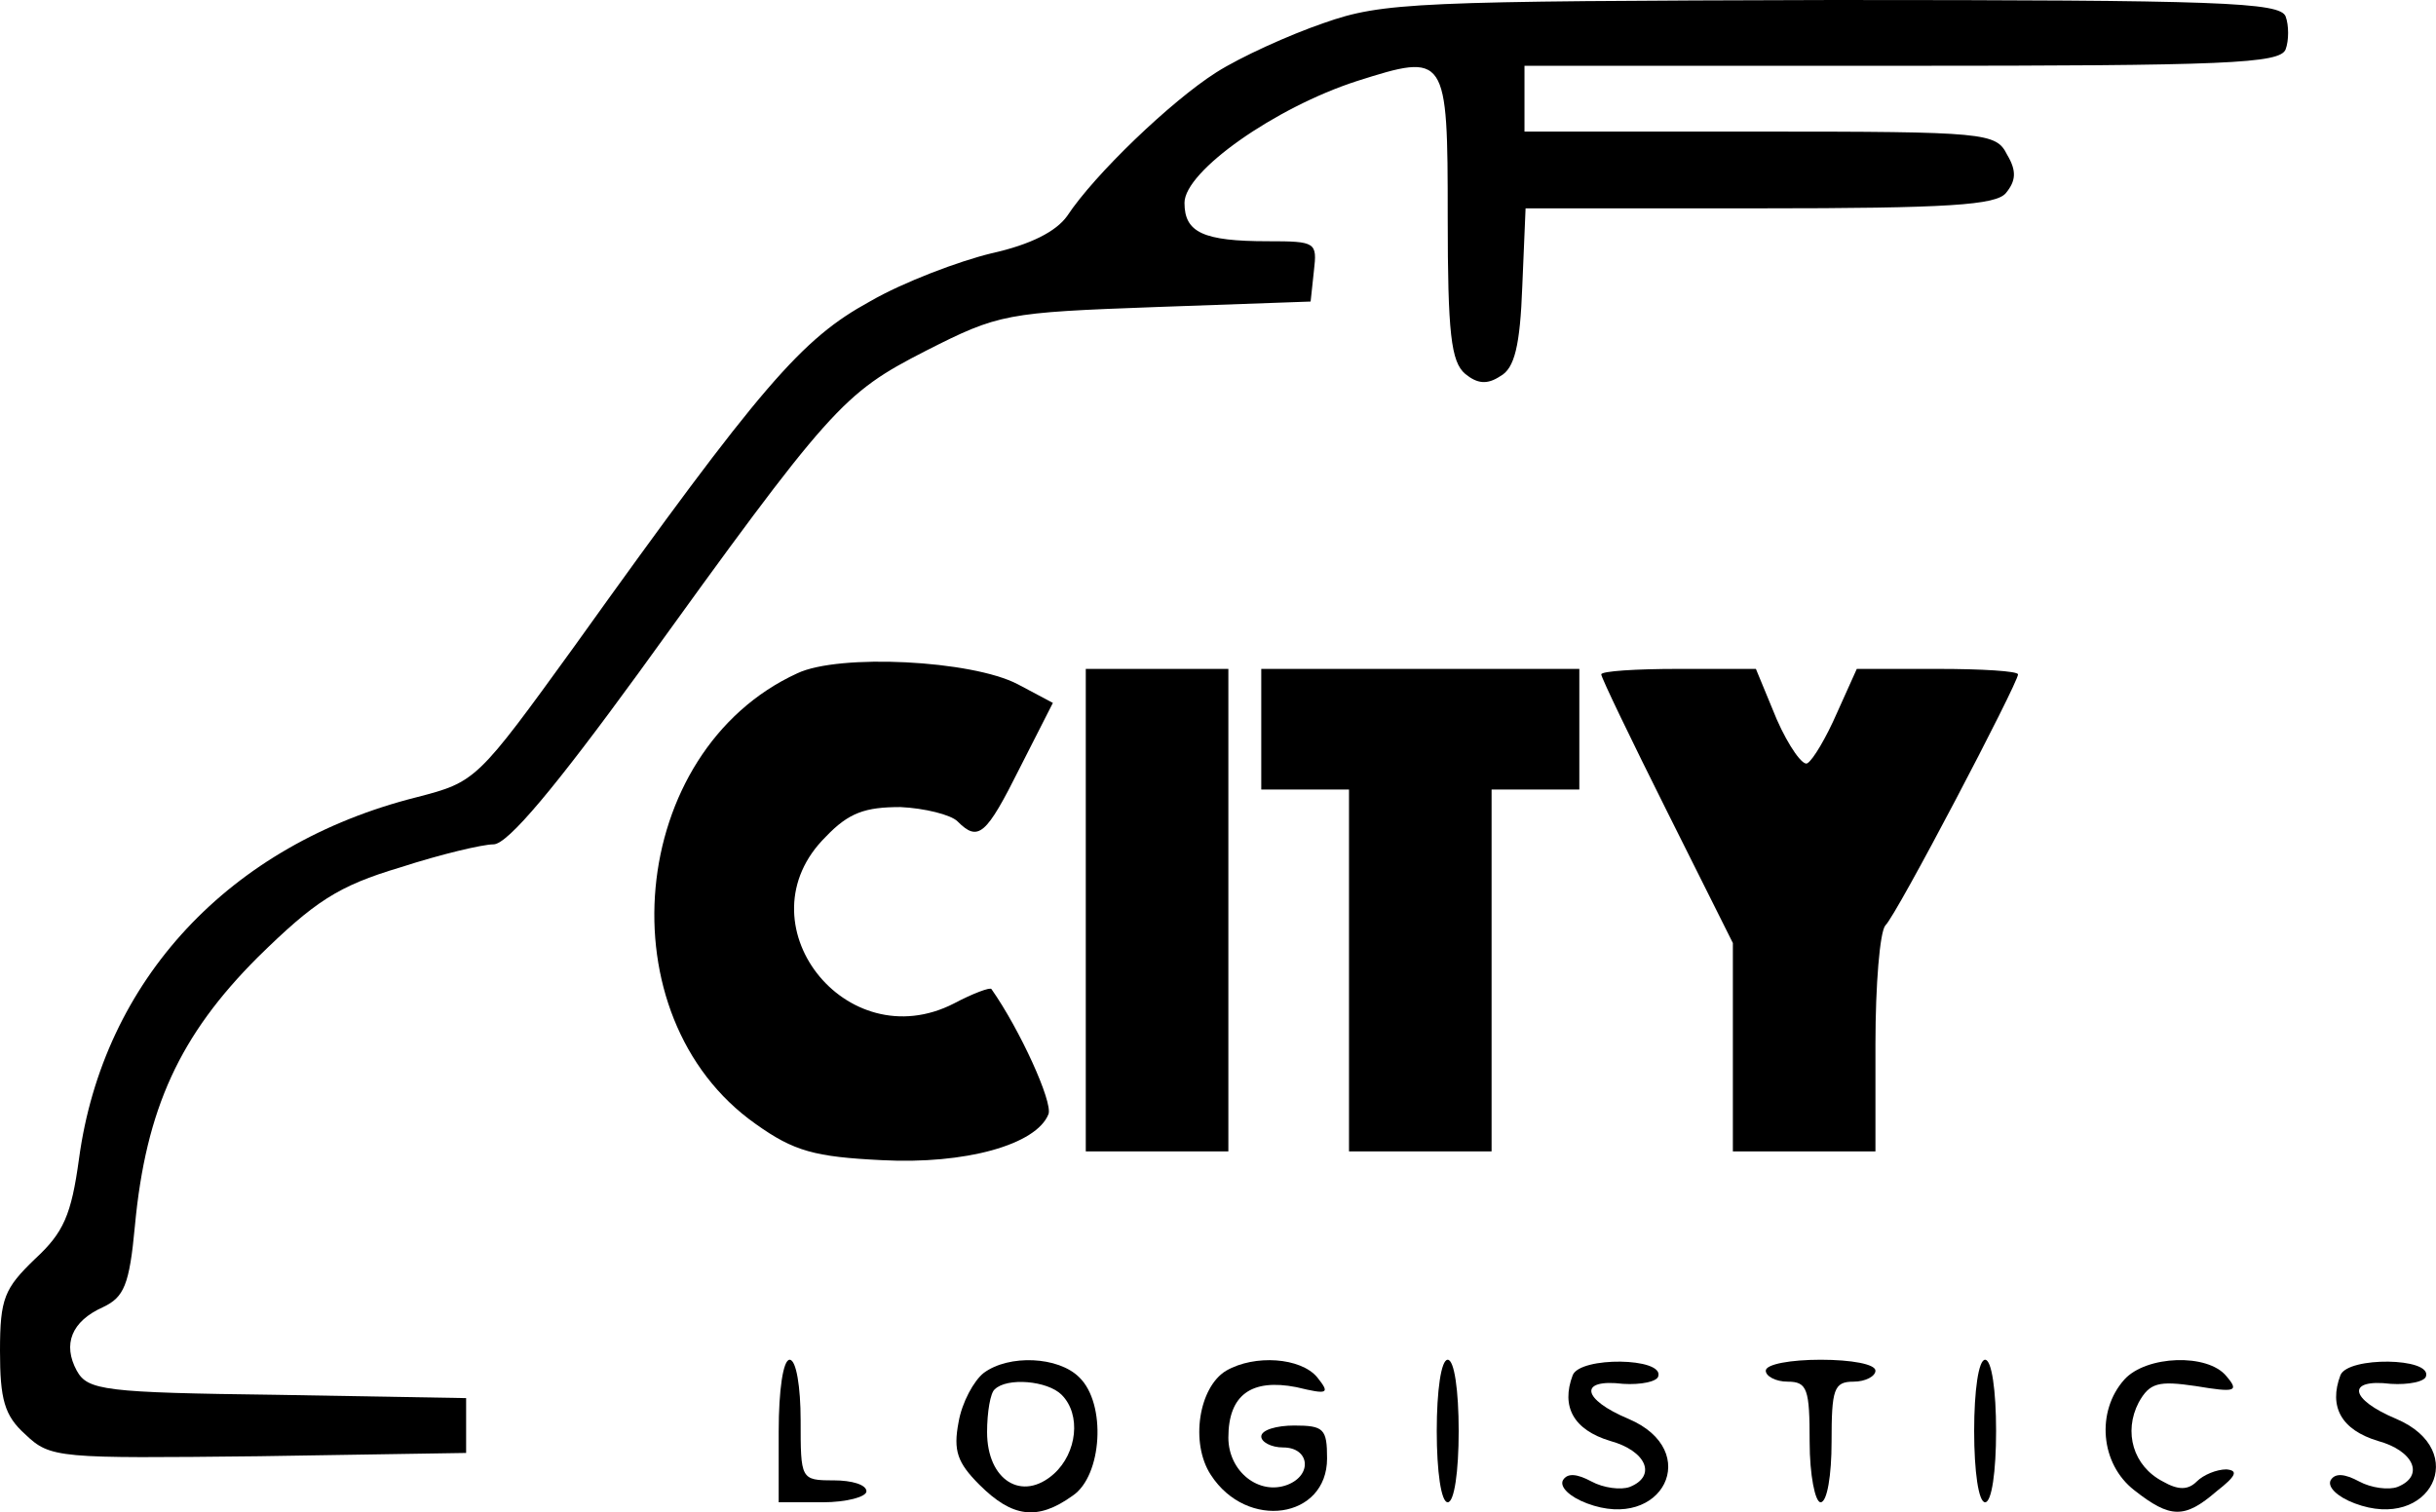<svg xmlns="http://www.w3.org/2000/svg" version="1.0" preserveAspectRatio="xMidYMid meet" viewBox="65 168 222.11 137.92">

<g transform="translate(0,502) scale(0.1,-0.1)" fill="#000000" stroke="none">
<path d="M1857 3319 c-32 -11 -76 -31 -98 -45 -41 -26 -111 -93 -136 -131 -10 -14 -33 -26 -69 -34 -29 -7 -80 -26 -111 -44 -62 -34 -98 -75 -269 -314 -89 -123 -90 -124 -144 -138 -171 -43 -286 -167 -308 -330 -7 -51 -14 -67 -40 -91 -28 -27 -32 -36 -32 -84 0 -44 4 -59 23 -76 23 -22 30 -22 213 -20 l189 3 0 25 0 25 -172 3 c-158 2 -173 4 -183 22 -13 24 -5 45 24 58 19 9 24 20 29 74 10 107 41 174 112 245 52 51 73 65 130 82 37 12 75 21 85 21 13 0 57 53 132 156 176 244 186 255 262 294 67 34 73 35 210 40 l141 5 3 28 c3 26 2 27 -42 27 -59 0 -76 8 -76 35 0 29 83 87 157 111 82 26 83 25 83 -124 0 -106 3 -132 16 -143 11 -9 20 -10 32 -2 13 7 18 28 20 82 l3 71 213 0 c173 0 216 3 225 14 9 11 10 20 1 35 -10 20 -19 21 -225 21 l-215 0 0 30 0 30 344 0 c296 0 345 2 350 15 3 8 3 22 0 30 -5 13 -60 15 -413 15 -380 -1 -410 -2 -464 -21z"/>
<path d="M1377 2726 c-155 -71 -177 -313 -38 -411 35 -25 54 -30 115 -33 76 -4 141 14 152 42 4 11 -26 77 -52 114 -1 2 -17 -4 -34 -13 -99 -51 -196 74 -117 152 21 22 36 27 68 27 22 -1 46 -7 52 -13 19 -19 26 -13 57 49 l30 59 -32 17 c-42 22 -163 28 -201 10z"/>
<path d="M1640 2510 l0 -220 65 0 65 0 0 220 0 220 -65 0 -65 0 0 -220z"/>
<path d="M1800 2675 l0 -55 40 0 40 0 0 -165 0 -165 65 0 65 0 0 165 0 165 40 0 40 0 0 55 0 55 -145 0 -145 0 0 -55z"/>
<path d="M2110 2725 c0 -3 27 -59 60 -125 l60 -120 0 -95 0 -95 65 0 65 0 0 98 c0 54 4 102 9 108 10 9 121 221 121 229 0 3 -33 5 -73 5 l-74 0 -18 -40 c-10 -23 -22 -43 -27 -46 -4 -3 -17 15 -28 40 l-19 46 -71 0 c-38 0 -70 -2 -70 -5z"/>
<path d="M1360 2035 l0 -65 40 0 c22 0 40 5 40 10 0 6 -13 10 -30 10 -30 0 -30 1 -30 55 0 30 -4 55 -10 55 -6 0 -10 -28 -10 -65z"/>
<path d="M1547 2088 c-9 -7 -20 -27 -23 -45 -5 -26 -1 -37 19 -57 30 -30 53 -33 85 -10 27 18 31 84 6 108 -19 19 -64 21 -87 4z m71 -20 c18 -18 14 -53 -7 -72 -29 -26 -61 -6 -61 38 0 18 3 36 7 39 11 11 48 8 61 -5z"/>
<path d="M1768 2090 c-25 -15 -33 -66 -14 -95 33 -51 106 -40 106 15 0 27 -3 30 -30 30 -16 0 -30 -4 -30 -10 0 -5 9 -10 20 -10 24 0 27 -25 4 -34 -26 -10 -54 12 -54 43 0 39 21 54 62 46 29 -7 31 -6 19 9 -15 18 -57 21 -83 6z"/>
<path d="M1960 2035 c0 -37 4 -65 10 -65 6 0 10 28 10 65 0 37 -4 65 -10 65 -6 0 -10 -28 -10 -65z"/>
<path d="M2084 2086 c-11 -29 1 -50 34 -60 33 -9 43 -32 18 -42 -8 -3 -24 -1 -35 5 -13 7 -22 8 -26 1 -3 -6 6 -15 22 -21 69 -26 106 48 38 77 -43 18 -46 37 -5 32 16 -1 31 2 32 7 5 17 -71 18 -78 1z"/>
<path d="M2260 2090 c0 -5 9 -10 20 -10 18 0 20 -7 20 -55 0 -30 5 -55 10 -55 6 0 10 25 10 55 0 48 2 55 20 55 11 0 20 5 20 10 0 6 -22 10 -50 10 -27 0 -50 -4 -50 -10z"/>
<path d="M2450 2035 c0 -37 4 -65 10 -65 6 0 10 28 10 65 0 37 -4 65 -10 65 -6 0 -10 -28 -10 -65z"/>
<path d="M2587 2082 c-26 -29 -22 -77 9 -101 33 -26 46 -26 75 -1 18 14 20 19 9 20 -9 0 -21 -5 -27 -11 -8 -8 -17 -8 -31 0 -27 14 -36 45 -22 72 10 18 18 20 52 15 36 -6 40 -5 28 9 -17 21 -73 19 -93 -3z"/>
<path d="M2784 2086 c-11 -29 1 -50 34 -60 33 -9 43 -32 18 -42 -8 -3 -24 -1 -35 5 -13 7 -22 8 -26 1 -3 -6 6 -15 22 -21 69 -26 106 48 38 77 -43 18 -46 37 -5 32 16 -1 31 2 32 7 5 17 -71 18 -78 1z"/>
</g>
</svg>